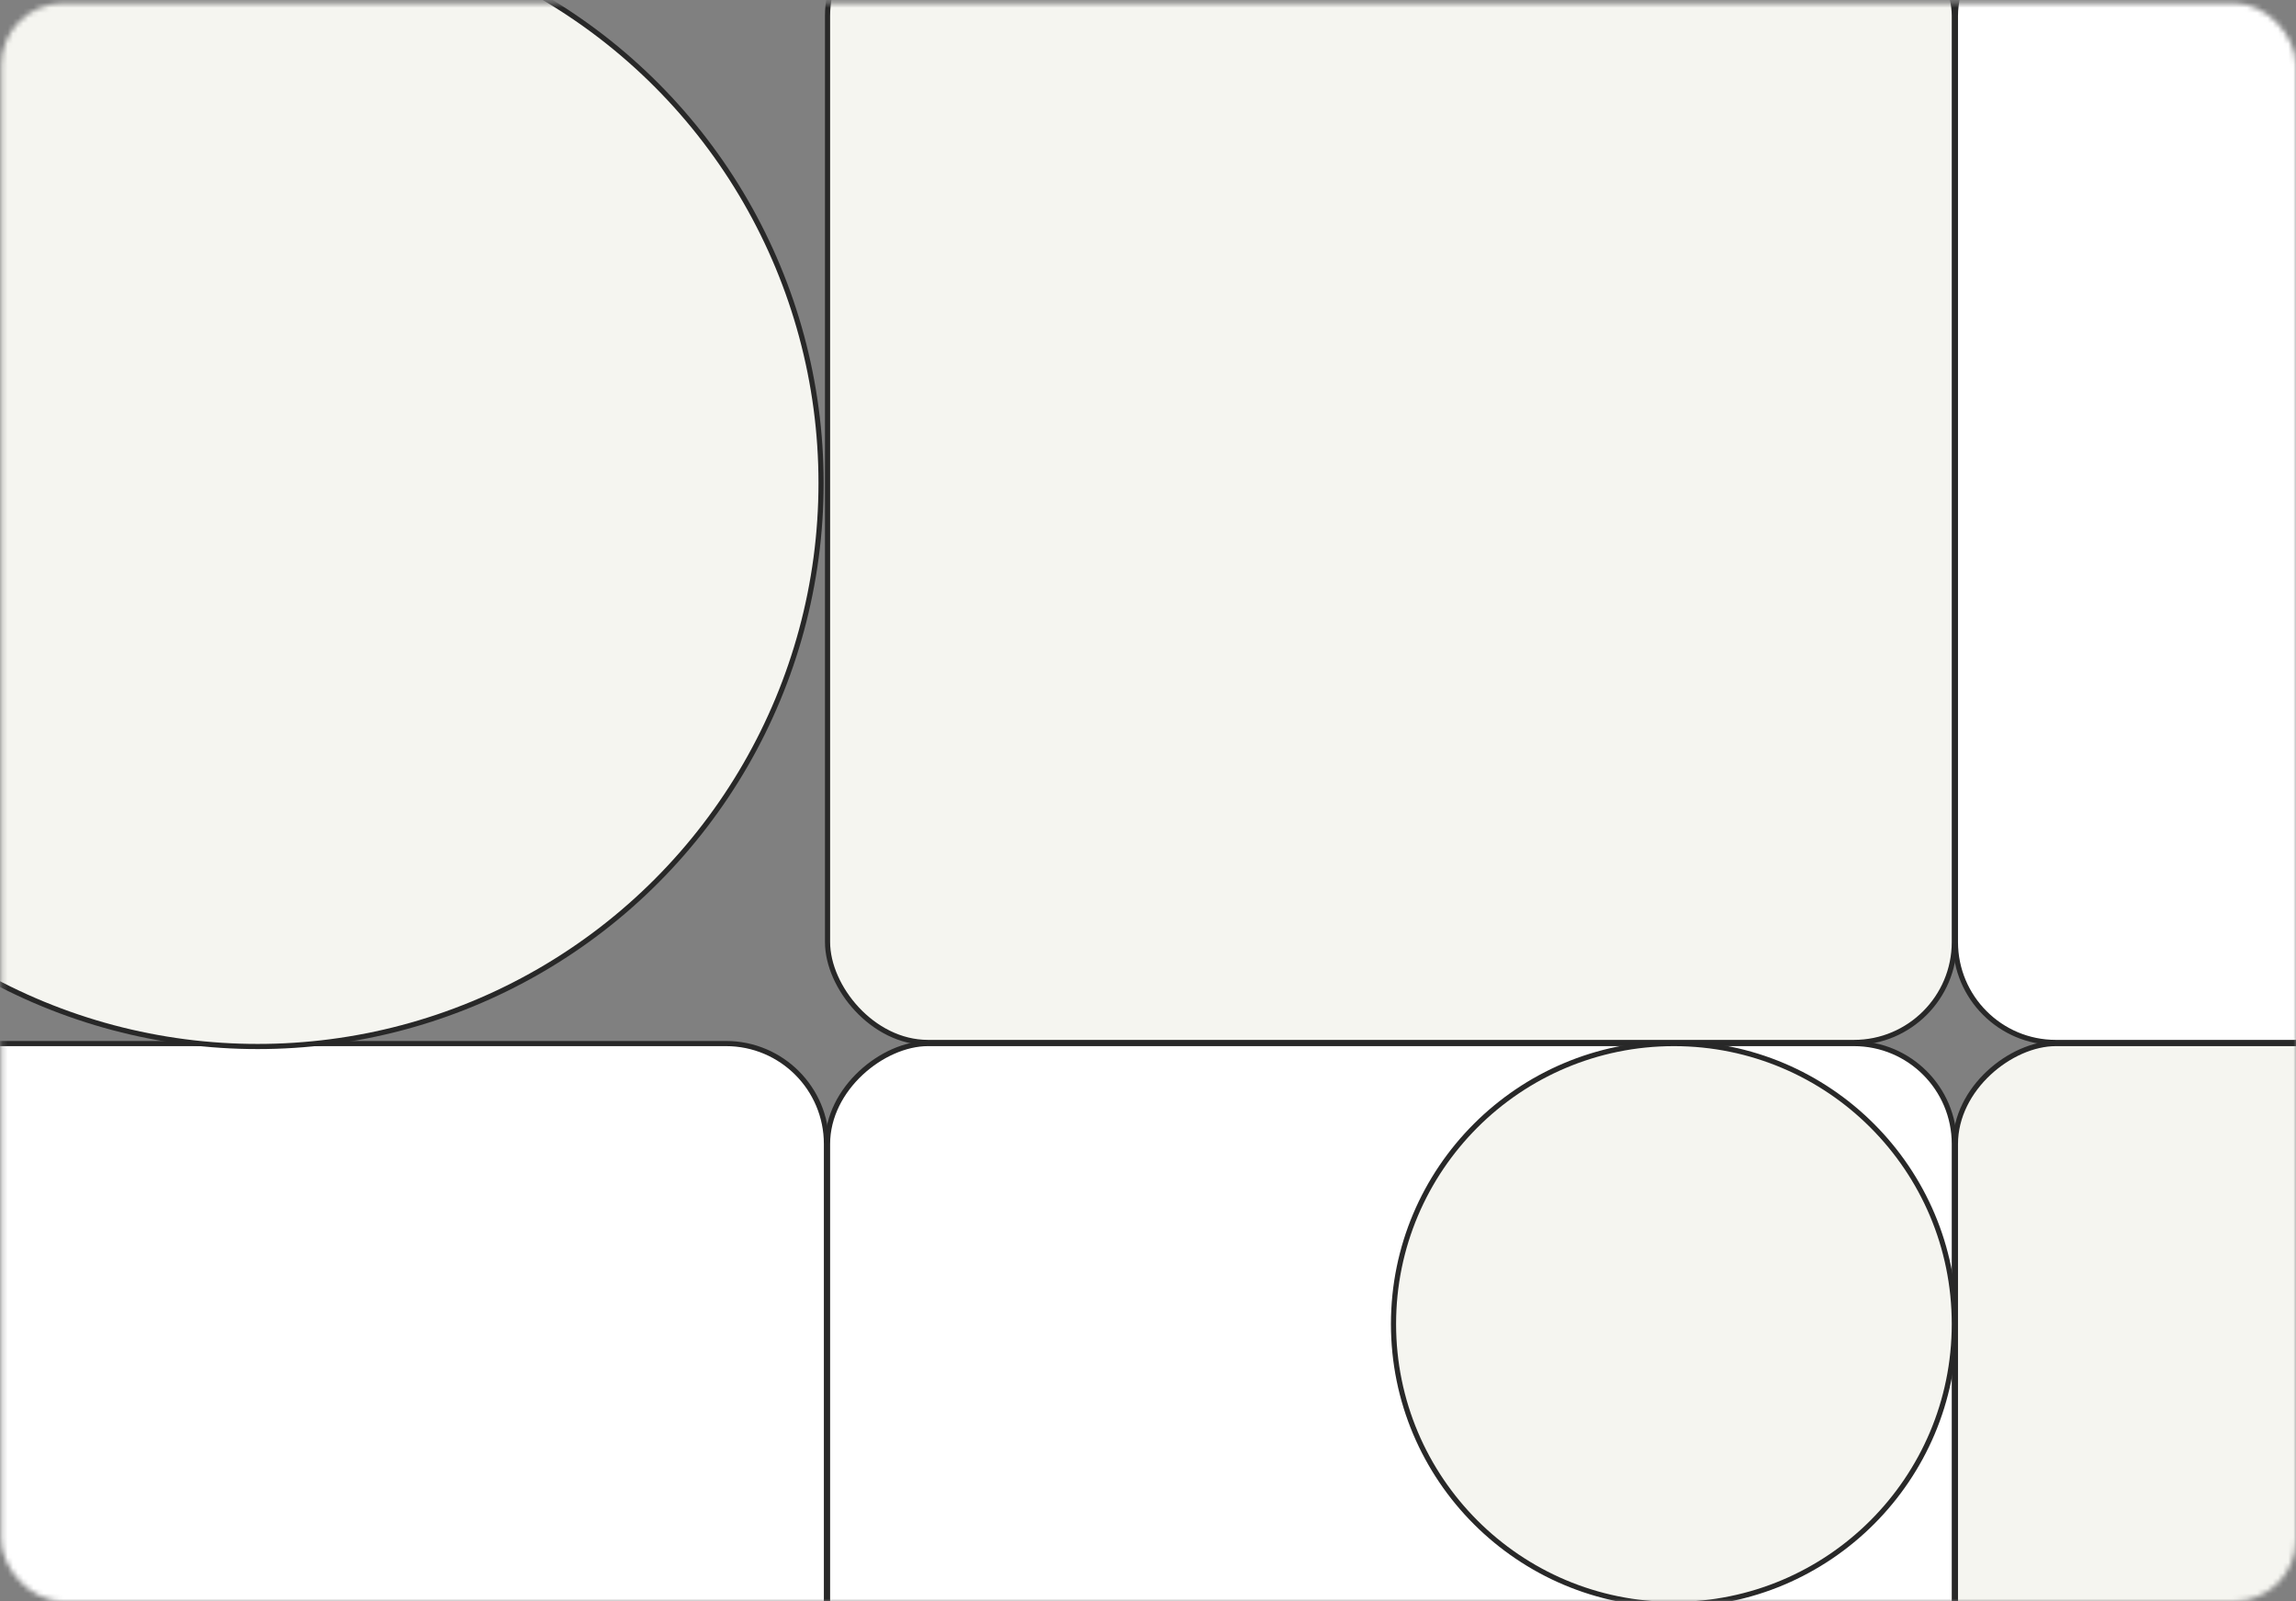 <svg width="446" height="311" viewBox="0 0 446 311" fill="none" xmlns="http://www.w3.org/2000/svg">
<rect x="0" y="0" width="446" height="311" fill="#808080" stroke="none"/>
<mask id="mask0" mask-type="alpha" maskUnits="userSpaceOnUse" x="0" y="0" width="446" height="311">
<rect x="0.247" y="0.637" width="445.753" height="310.363" rx="12" fill="#F5F5F0"/>
</mask>
<g mask="url(#mask0)">
<rect x="598.721" y="-16.408" width="218.877" height="218.877" rx="19.5" transform="rotate(90 598.721 -16.408)" fill="white" stroke="#282828"/>
<rect x="379.629" y="202.684" width="218.877" height="218.877" rx="19.5" transform="rotate(90 379.629 202.684)" fill="white" stroke="#282828"/>
<rect x="598.721" y="202.684" width="218.877" height="218.877" rx="19.5" transform="rotate(90 598.721 202.684)" fill="#F5F5F0" stroke="#282828"/>
<rect x="160.537" y="202.684" width="218.877" height="218.877" rx="19.5" transform="rotate(90 160.537 202.684)" fill="white" stroke="#282828"/>
<rect x="160.752" y="-16.408" width="218.877" height="218.877" rx="19.5" fill="#F5F5F0" stroke="#282828"/>
<circle cx="325.16" cy="257.153" r="54.469" fill="#F5F5F0" stroke="#282828"/>
<circle cx="50.051" cy="93.816" r="109.439" fill="#F5F5F0" stroke="#282828"/>
</g>
</svg>
